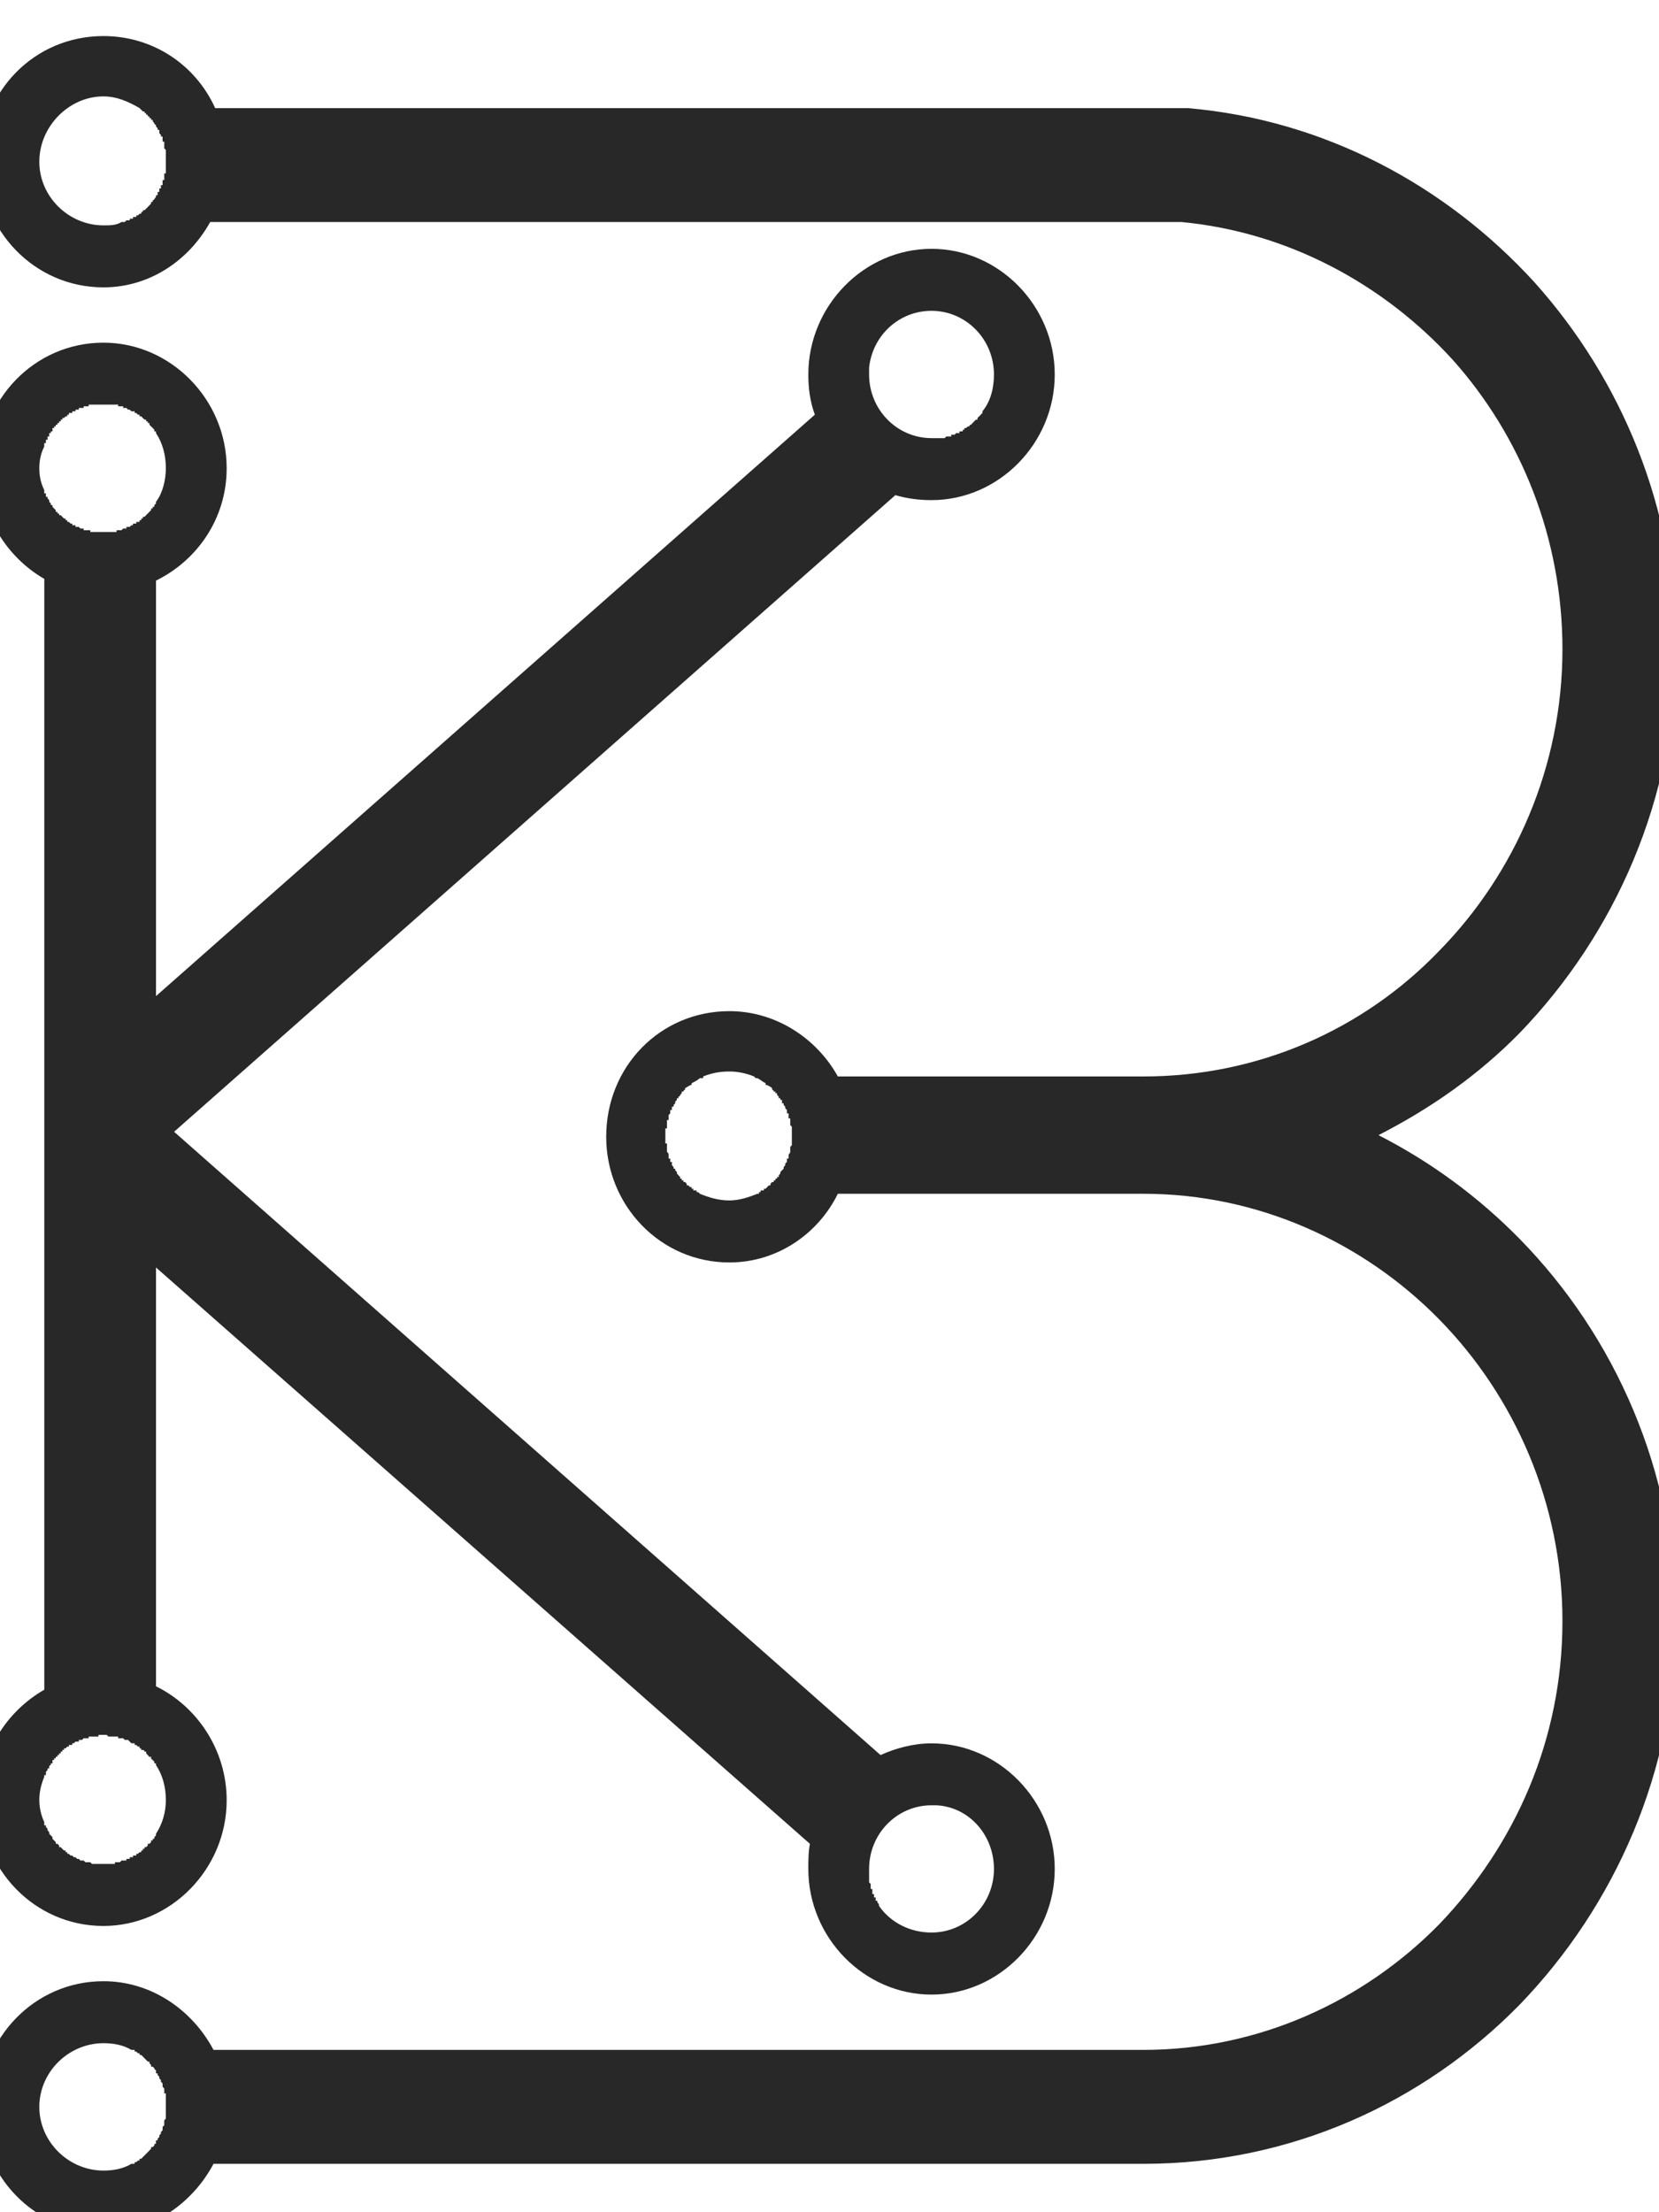 <svg width="30" height="40" viewBox="0 0 30 40" fill="none" xmlns="http://www.w3.org/2000/svg">
<g clip-path="url(#clip0_227_1655)">
<path fill-rule="evenodd" clip-rule="evenodd" d="M3.861 37.065H20.677C22.757 37.065 24.659 36.187 26.026 34.793C27.392 33.369 28.254 31.46 28.254 29.31C28.254 27.189 27.392 25.25 26.026 23.857C24.659 22.464 22.757 21.585 20.677 21.585H15.151C14.794 22.312 14.052 22.827 13.19 22.827C11.942 22.827 10.962 21.797 10.962 20.555C10.962 19.282 11.942 18.283 13.19 18.283C14.022 18.283 14.765 18.768 15.151 19.464H20.677C22.757 19.464 24.659 18.616 26.026 17.192C27.392 15.799 28.254 13.86 28.254 11.739C28.254 9.74 27.511 7.892 26.263 6.498C25.015 5.135 23.292 4.196 21.361 4.014H3.801C3.415 4.711 2.703 5.196 1.87 5.196C0.623 5.196 -0.358 4.166 -0.358 2.924C-0.358 1.652 0.623 0.652 1.87 0.652C2.762 0.652 3.534 1.167 3.891 1.955H21.48C23.946 2.167 26.144 3.348 27.749 5.105C29.323 6.862 30.304 9.195 30.304 11.739C30.304 14.435 29.204 16.89 27.481 18.677C26.738 19.434 25.877 20.04 24.927 20.525C25.877 21.009 26.738 21.645 27.481 22.402C29.204 24.16 30.304 26.614 30.304 29.31C30.304 32.006 29.204 34.46 27.481 36.247C25.728 38.034 23.322 39.125 20.677 39.125H3.861C3.475 39.852 2.732 40.367 1.87 40.367C0.623 40.367 -0.358 39.337 -0.358 38.096C-0.358 36.853 0.623 35.823 1.87 35.823C2.732 35.823 3.475 36.338 3.861 37.065ZM2.376 39.125H2.435V39.095H2.464L2.495 39.065H2.524V39.034H2.554L2.583 39.004L2.613 38.974L2.643 38.943L2.673 38.913L2.703 38.883L2.732 38.852V38.822H2.762L2.791 38.792C2.791 38.762 2.791 38.762 2.821 38.762V38.701H2.85V38.671L2.881 38.64V38.61L2.91 38.58V38.55L2.94 38.519V38.458L2.97 38.428V38.338L2.999 38.307C2.999 38.276 2.999 38.126 2.999 38.096C2.999 38.064 2.999 38.064 2.999 38.034V37.852H2.97V37.762L2.94 37.732V37.671L2.91 37.641V37.61L2.881 37.58V37.55L2.85 37.52V37.489H2.821V37.428C2.791 37.428 2.791 37.398 2.791 37.398L2.762 37.368H2.732V37.338L2.703 37.307V37.277H2.673L2.554 37.156H2.524V37.126H2.495L2.464 37.095H2.435V37.065H2.376C2.227 36.974 2.048 36.944 1.87 36.944C1.246 36.944 0.711 37.459 0.711 38.096C0.711 38.731 1.246 39.247 1.87 39.247C2.048 39.247 2.227 39.216 2.376 39.125ZM13.696 21.585H13.725V21.555H13.755V21.524H13.814V21.494H13.844L13.904 21.433H13.933V21.403L13.963 21.373H13.992V21.343H14.022V21.312H14.052V21.282H14.082V21.251C14.112 21.221 14.112 21.221 14.112 21.191L14.171 21.131V21.101L14.2 21.07V21.039L14.23 21.009V20.949H14.26V20.889C14.26 20.858 14.29 20.858 14.29 20.827V20.737L14.319 20.707V20.373L14.29 20.343V20.222H14.26V20.131H14.23V20.07L14.2 20.04V20.01L14.171 19.98V19.949H14.141V19.888H14.112V19.858H14.082V19.828L14.052 19.798V19.767H14.022V19.737H13.992C13.992 19.706 13.963 19.706 13.963 19.706V19.676C13.933 19.646 13.874 19.616 13.844 19.616V19.586C13.784 19.556 13.755 19.525 13.696 19.494H13.665L13.636 19.464C13.487 19.404 13.339 19.374 13.19 19.374C13.012 19.374 12.863 19.404 12.715 19.464V19.494H12.655C12.626 19.525 12.567 19.556 12.507 19.586V19.616C12.477 19.616 12.447 19.646 12.388 19.676V19.706C12.388 19.706 12.359 19.706 12.359 19.737H12.328V19.767L12.299 19.798C12.299 19.798 12.299 19.828 12.269 19.828V19.858H12.24V19.888L12.21 19.919V19.949L12.181 19.98V20.01H12.15V20.07H12.12V20.131L12.091 20.161V20.252H12.061V20.403H12.032V20.676H12.061V20.827C12.091 20.858 12.091 20.858 12.091 20.889V20.949H12.12V21.009H12.15V21.07L12.181 21.101V21.131H12.21V21.161L12.24 21.191C12.24 21.221 12.24 21.221 12.269 21.251L12.299 21.282V21.312H12.328V21.343H12.359V21.373H12.388L12.418 21.403V21.433H12.447L12.477 21.464H12.507V21.494H12.537V21.524H12.596V21.555H12.626L12.655 21.585C12.804 21.645 12.982 21.706 13.19 21.706C13.369 21.706 13.547 21.645 13.696 21.585ZM2.197 4.014H2.256L2.286 3.984H2.346V3.954H2.405V3.924H2.464V3.894H2.495C2.524 3.864 2.524 3.864 2.554 3.864V3.832H2.583V3.802H2.613C2.643 3.772 2.643 3.772 2.673 3.742L2.703 3.712L2.732 3.682V3.651H2.762V3.62C2.791 3.62 2.791 3.59 2.821 3.56V3.53H2.85V3.47H2.881C2.881 3.439 2.881 3.439 2.881 3.408H2.91V3.348H2.94V3.257H2.97V3.136H2.999V2.712L2.97 2.681V2.561H2.94V2.469H2.91V2.439L2.881 2.409V2.349H2.85V2.318L2.821 2.287V2.257C2.791 2.257 2.791 2.227 2.791 2.227C2.762 2.197 2.762 2.197 2.762 2.167H2.732V2.137H2.703V2.106H2.673V2.075H2.643V2.045H2.613V2.015H2.583C2.554 1.985 2.554 1.985 2.524 1.955C2.316 1.833 2.108 1.743 1.87 1.743C1.246 1.743 0.711 2.287 0.711 2.924C0.711 3.56 1.246 4.075 1.87 4.075C1.989 4.075 2.108 4.075 2.197 4.014Z" fill="#282828"/>
<path fill-rule="evenodd" clip-rule="evenodd" d="M3.148 20.464L15.923 31.734C16.191 31.612 16.518 31.522 16.845 31.522C18.063 31.522 19.073 32.551 19.073 33.793C19.073 35.036 18.063 36.065 16.845 36.065C15.627 36.065 14.617 35.036 14.617 33.793C14.617 33.642 14.617 33.491 14.646 33.339L2.821 22.918V30.491C3.564 30.855 4.099 31.642 4.099 32.551C4.099 33.793 3.089 34.824 1.87 34.824C0.623 34.824 -0.358 33.793 -0.358 32.551C-0.358 31.672 0.117 30.946 0.801 30.552V10.467C0.117 10.074 -0.358 9.316 -0.358 8.467C-0.358 7.226 0.623 6.196 1.87 6.196C3.089 6.196 4.099 7.226 4.099 8.467C4.099 9.376 3.564 10.134 2.821 10.498V18.011L14.735 7.498C14.646 7.256 14.617 7.014 14.617 6.772C14.617 5.529 15.627 4.499 16.845 4.499C18.063 4.499 19.073 5.529 19.073 6.772C19.073 8.013 18.063 9.043 16.845 9.043C16.607 9.043 16.399 9.013 16.191 8.953L3.148 20.464ZM2.672 31.733L2.643 31.703V31.672H2.613C2.613 31.642 2.583 31.642 2.583 31.642H2.554C2.554 31.612 2.554 31.612 2.524 31.612V31.581H2.494L2.464 31.551H2.435V31.521H2.376L2.346 31.491L2.315 31.46H2.256L2.227 31.43H2.137V31.399H1.96L1.929 31.369H1.781V31.399H1.603V31.43H1.513L1.484 31.46H1.425V31.491H1.365L1.335 31.521H1.306V31.551H1.246V31.581H1.217L1.186 31.612H1.157V31.642H1.127V31.672H1.098V31.703H1.068V31.733H1.039V31.763H1.009V31.793H0.978V31.824H0.949V31.884H0.919V31.915C0.89 31.915 0.89 31.945 0.89 31.945V31.975H0.86V32.006L0.831 32.036V32.096H0.8V32.127C0.741 32.278 0.711 32.4 0.711 32.55C0.711 32.672 0.741 32.824 0.8 32.944V33.005H0.831V33.036L0.86 33.066V33.096L0.89 33.126V33.157L0.949 33.218V33.248L0.978 33.278L1.009 33.308V33.338H1.039L1.068 33.369V33.399H1.098L1.127 33.429L1.157 33.46H1.186V33.49H1.217V33.52H1.246L1.276 33.551H1.306L1.335 33.581H1.365L1.395 33.611H1.425L1.454 33.641H1.513L1.543 33.672H1.633L1.662 33.702H2.078V33.672H2.168L2.197 33.641H2.286V33.611H2.346V33.581H2.405V33.551H2.464V33.52H2.494L2.524 33.49H2.554V33.46H2.583V33.429H2.613V33.399H2.643L2.672 33.369V33.338H2.702L2.732 33.308V33.278H2.762V33.248H2.791V33.218L2.821 33.187V33.157C2.94 32.975 2.999 32.762 2.999 32.55C2.999 32.308 2.94 32.096 2.821 31.915L2.796 31.884H2.797L2.791 31.877V31.878L2.672 31.733ZM2.821 31.915V31.884H2.797L2.821 31.915ZM2.791 31.879L2.796 31.884H2.791V31.879ZM2.791 31.854L2.762 31.824L2.732 31.794V31.764H2.702L2.791 31.878V31.854ZM16.933 32.642H16.845C16.221 32.642 15.716 33.156 15.716 33.793V34.035L15.745 34.065V34.156H15.775V34.247H15.804V34.307H15.835V34.369H15.864C15.864 34.399 15.864 34.399 15.894 34.429V34.459C16.102 34.763 16.458 34.943 16.845 34.943C17.468 34.943 17.974 34.429 17.974 33.793C17.974 33.186 17.528 32.672 16.933 32.642ZM0.8 8.861V8.921H0.83V8.982H0.86V9.012L0.89 9.043V9.073L0.919 9.103V9.133H0.949V9.164L0.978 9.194L1.008 9.224V9.255H1.039V9.285H1.068V9.315H1.098L1.127 9.345L1.157 9.376H1.186V9.406H1.217V9.437H1.246L1.276 9.467H1.306V9.497H1.365V9.527H1.425L1.454 9.557H1.513V9.588H1.633V9.619H2.108V9.588H2.197L2.227 9.557H2.286V9.527H2.345L2.376 9.497H2.405V9.467H2.464V9.437H2.523V9.406H2.554V9.376H2.583V9.345H2.613L2.732 9.224V9.194H2.762V9.164H2.791V9.133L2.821 9.103V9.073C2.94 8.921 2.999 8.679 2.999 8.467C2.999 8.225 2.94 8.013 2.821 7.831V7.8H2.791V7.77L2.762 7.74L2.732 7.71L2.702 7.68V7.649H2.672V7.619H2.643V7.588H2.613L2.583 7.558L2.554 7.528H2.523V7.498H2.494L2.464 7.467H2.435V7.437H2.376L2.345 7.407H2.315L2.286 7.376H2.227V7.346H2.137V7.316H1.603V7.346H1.513V7.376H1.425V7.407H1.365V7.437H1.306V7.467H1.246V7.498H1.217V7.528H1.186L1.157 7.558H1.127V7.588H1.098V7.619H1.068V7.649H1.039V7.68H1.008V7.71H0.978V7.74H0.949V7.8H0.919V7.831H0.89V7.892H0.86V7.952H0.83V8.012H0.8V8.074C0.741 8.194 0.711 8.316 0.711 8.467C0.711 8.618 0.741 8.74 0.8 8.861ZM15.716 6.649V6.771C15.716 7.407 16.221 7.922 16.845 7.922H17.082L17.112 7.892H17.201V7.861H17.26L17.29 7.831H17.35V7.8H17.409V7.77H17.439V7.74H17.468C17.498 7.71 17.498 7.71 17.528 7.71C17.528 7.68 17.558 7.68 17.558 7.68L17.587 7.649L17.617 7.619L17.647 7.588H17.676V7.558L17.706 7.528L17.736 7.498L17.766 7.467V7.437C17.915 7.255 17.974 7.013 17.974 6.771C17.974 6.135 17.468 5.62 16.845 5.62C16.25 5.62 15.775 6.074 15.716 6.649Z" fill="#282828"/>
</g>
<defs>
<clipPath id="clip0_227_1655">
<rect width="30" height="40" fill="white"/>
</clipPath>
</defs>
</svg>
